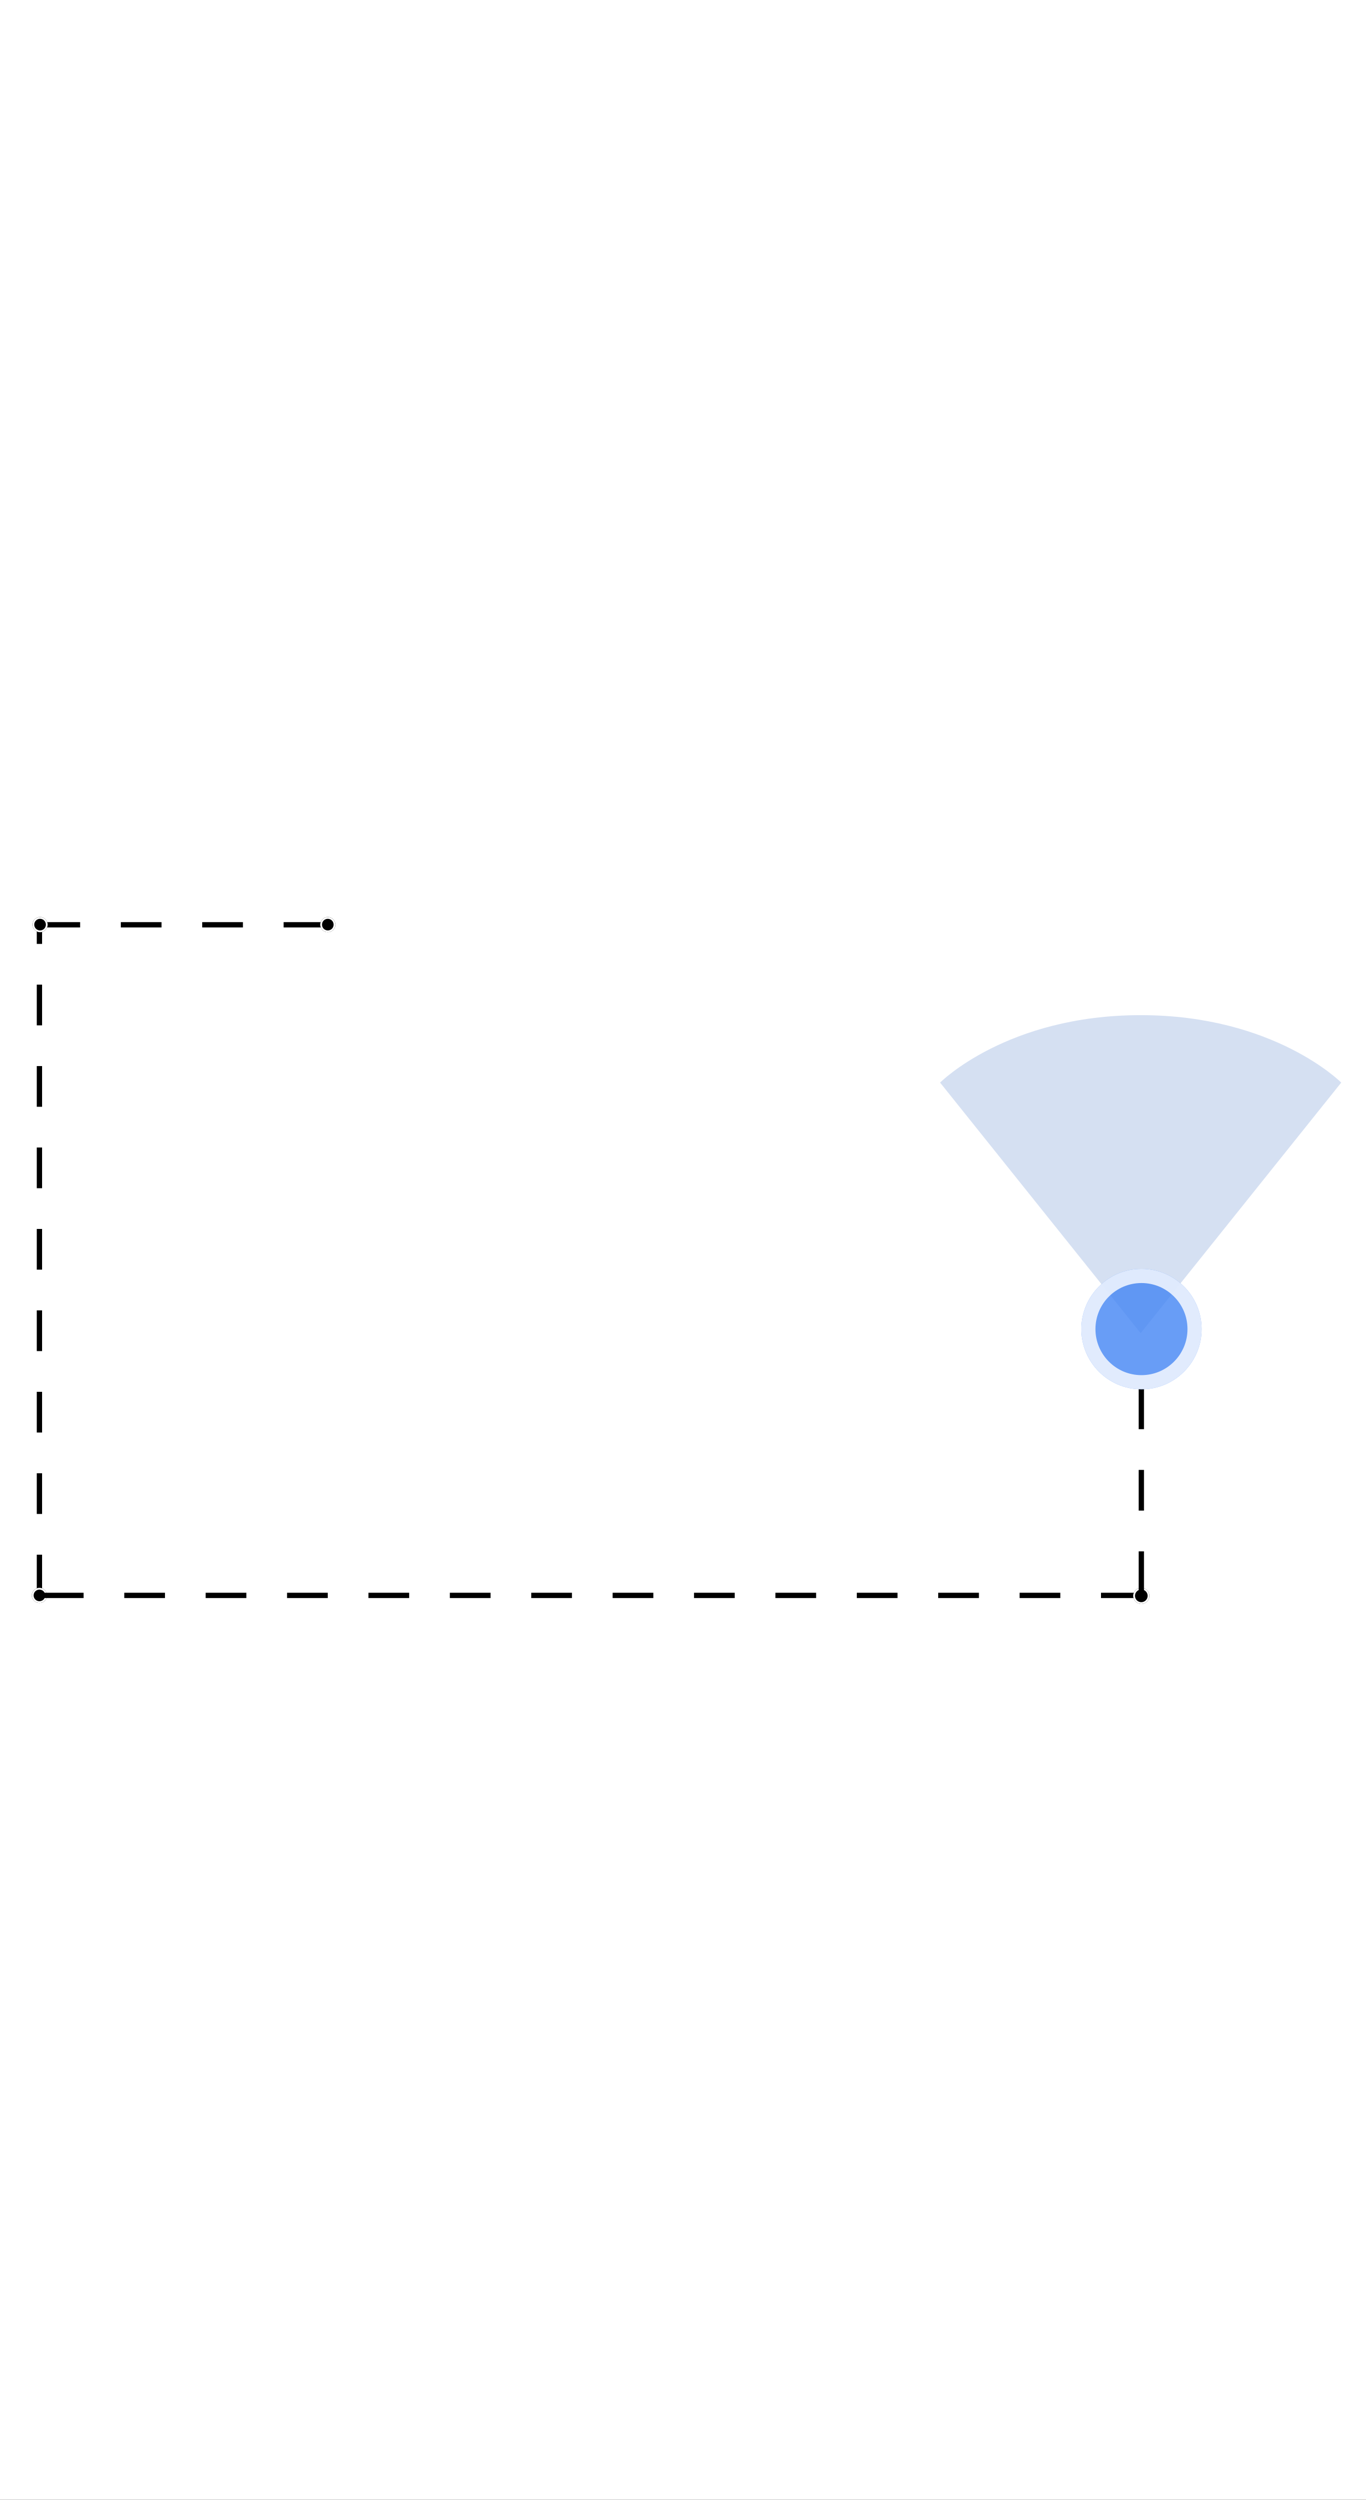 <svg width="386" xmlns="http://www.w3.org/2000/svg" height="706" id="screenshot-e336b74c-8b20-80fa-8006-1bed3e300bdd" viewBox="0 0 386 706" xmlns:xlink="http://www.w3.org/1999/xlink" fill="none" version="1.1"><rect x="0" y="0" width="386" height="706" fill="#333333" stroke="none"/><g id="shape-e336b74c-8b20-80fa-8006-1bed3e300bdd"><defs><clipPath id="frame-clip-e336b74c-8b20-80fa-8006-1bed3e300bdd-render-1" class="frame-clip frame-clip-def"><rect rx="0" ry="0" x="0" y="0" width="386" height="706" transform="matrix(1, 0, 0, 1, 0, 0)"/></clipPath></defs><g class="frame-container-wrapper"><g class="frame-container-blur"><g class="frame-container-shadows"><g clip-path="url(#frame-clip-e336b74c-8b20-80fa-8006-1bed3e300bdd-render-1)" fill="none"><g class="fills" id="fills-e336b74c-8b20-80fa-8006-1bed3e300bdd"><rect width="386" height="706" class="frame-background" x="0" transform="matrix(1, 0, 0, 1, 0, 0)" style="fill: rgb(255, 255, 255); fill-opacity: 1;" ry="0" rx="0" y="0"/></g><g class="frame-children"><g id="shape-e336b74c-8b20-80fa-8006-1bf73c8bb823" rx="0" ry="0"><g id="shape-e336b74c-8b20-80fa-8006-1bf73c8bb824" rx="0" ry="0"><g id="shape-e336b74c-8b20-80fa-8006-1bf73c8bb826" rx="0" ry="0"><g id="shape-e336b74c-8b20-80fa-8006-1bf73c8bb82b"><g class="fills" id="fills-e336b74c-8b20-80fa-8006-1bf73c8bb82b"><path d="M11.142,261.185L90.890,261.185M90.890,261.185M90.890,261.185"/></g><g id="strokes-fba9c26c-1d62-803d-8006-1c143b392020-e336b74c-8b20-80fa-8006-1bf73c8bb82b" class="strokes"><g class="stroke-shape"><path d="M11.142,261.185L90.890,261.185M90.890,261.185M90.890,261.185" style="fill: none; stroke-width: 1.5; stroke: rgb(0, 0, 0); stroke-opacity: 1; stroke-dasharray: 11.5, 11.5;"/></g></g></g><g id="shape-e336b74c-8b20-80fa-8006-1bf73c8bb82c"><g class="fills" id="fills-e336b74c-8b20-80fa-8006-1bf73c8bb82c"><ellipse cx="92.633" cy="261.142" rx="2.142" ry="2.142" transform="matrix(0, -1, 1, 0, -168.509, 353.775)" style="fill: rgb(0, 0, 0); fill-opacity: 1;"/></g><g id="strokes-fba9c26c-1d62-803d-8006-1c143b39cddd-e336b74c-8b20-80fa-8006-1bf73c8bb82c" class="strokes"><g class="inner-stroke-shape" transform="matrix(0, -1, 1, 0, -168.509, 353.775)"><defs><clipPath id="inner-stroke-render-6-e336b74c-8b20-80fa-8006-1bf73c8bb82c-0"><use href="#stroke-shape-render-6-e336b74c-8b20-80fa-8006-1bf73c8bb82c-0"/></clipPath><ellipse cx="92.633" cy="261.142" rx="2.142" ry="2.142" id="stroke-shape-render-6-e336b74c-8b20-80fa-8006-1bf73c8bb82c-0" style="fill: none; stroke-width: 1; stroke: rgb(255, 255, 255); stroke-opacity: 1;"/></defs><use href="#stroke-shape-render-6-e336b74c-8b20-80fa-8006-1bf73c8bb82c-0" clip-path="url('#inner-stroke-render-6-e336b74c-8b20-80fa-8006-1bf73c8bb82c-0')"/></g></g></g></g><g id="shape-e336b74c-8b20-80fa-8006-1bf73c8bb827" rx="0" ry="0"><g id="shape-e336b74c-8b20-80fa-8006-1bf73c8bb82d"><g class="fills" id="fills-e336b74c-8b20-80fa-8006-1bf73c8bb82d"><path d="M11.142,450.588L11.142,264.509L11.142,263.432L11.142,261.185M11.142,263.432M14.667,265.232"/></g><g id="strokes-fba9c26c-1d62-803d-8006-1c143b3aabbe-e336b74c-8b20-80fa-8006-1bf73c8bb82d" class="strokes"><g class="stroke-shape"><path d="M11.142,450.588L11.142,264.509L11.142,263.432L11.142,261.185M11.142,263.432M14.667,265.232" style="fill: none; stroke-width: 1.5; stroke: rgb(0, 0, 0); stroke-opacity: 1; stroke-dasharray: 11.5, 11.5;"/></g></g></g><g id="shape-e336b74c-8b20-80fa-8006-1bf73c8bb82f"><g class="fills" id="fills-e336b74c-8b20-80fa-8006-1bf73c8bb82f"><ellipse cx="11.321" cy="261.142" rx="2.142" ry="2.142" transform="matrix(0, -1, 1, 0, -249.821, 272.463)" style="fill: rgb(0, 0, 0); fill-opacity: 1;"/></g><g id="strokes-fba9c26c-1d62-803d-8006-1c143b3aff48-e336b74c-8b20-80fa-8006-1bf73c8bb82f" class="strokes"><g class="inner-stroke-shape" transform="matrix(0, -1, 1, 0, -249.821, 272.463)"><defs><clipPath id="inner-stroke-render-9-e336b74c-8b20-80fa-8006-1bf73c8bb82f-0"><use href="#stroke-shape-render-9-e336b74c-8b20-80fa-8006-1bf73c8bb82f-0"/></clipPath><ellipse cx="11.321" cy="261.142" rx="2.142" ry="2.142" id="stroke-shape-render-9-e336b74c-8b20-80fa-8006-1bf73c8bb82f-0" style="fill: none; stroke-width: 1; stroke: rgb(255, 255, 255); stroke-opacity: 1;"/></defs><use href="#stroke-shape-render-9-e336b74c-8b20-80fa-8006-1bf73c8bb82f-0" clip-path="url('#inner-stroke-render-9-e336b74c-8b20-80fa-8006-1bf73c8bb82f-0')"/></g></g></g></g><g id="shape-e336b74c-8b20-80fa-8006-1bf73c8bb828" rx="0" ry="0"><g id="shape-e336b74c-8b20-80fa-8006-1bf73c8bb830"><g class="fills" id="fills-e336b74c-8b20-80fa-8006-1bf73c8bb830"><ellipse cx="11.142" cy="450.588" rx="2.142" ry="2.142" transform="matrix(0, -1, 1, -0, -439.446, 461.729)" style="fill: rgb(0, 0, 0); fill-opacity: 1;"/></g><g id="strokes-fba9c26c-1d62-803d-8006-1c143b3b5763-e336b74c-8b20-80fa-8006-1bf73c8bb830" class="strokes"><g class="inner-stroke-shape" transform="matrix(0, -1, 1, -0, -439.446, 461.729)"><defs><clipPath id="inner-stroke-render-11-e336b74c-8b20-80fa-8006-1bf73c8bb830-0"><use href="#stroke-shape-render-11-e336b74c-8b20-80fa-8006-1bf73c8bb830-0"/></clipPath><ellipse cx="11.142" cy="450.588" rx="2.142" ry="2.142" id="stroke-shape-render-11-e336b74c-8b20-80fa-8006-1bf73c8bb830-0" style="fill: none; stroke-width: 1; stroke: rgb(255, 255, 255); stroke-opacity: 1;"/></defs><use href="#stroke-shape-render-11-e336b74c-8b20-80fa-8006-1bf73c8bb830-0" clip-path="url('#inner-stroke-render-11-e336b74c-8b20-80fa-8006-1bf73c8bb830-0')"/></g></g></g><g id="shape-e336b74c-8b20-80fa-8006-1bf73c8bb831"><g class="fills" id="fills-e336b74c-8b20-80fa-8006-1bf73c8bb831"><path d="M322.617,450.588L11.142,450.588M11.142,450.588"/></g><g id="strokes-fba9c26c-1d62-803d-8006-1c143b3ba174-e336b74c-8b20-80fa-8006-1bf73c8bb831" class="strokes"><g class="stroke-shape"><path d="M322.617,450.588L11.142,450.588M11.142,450.588" style="fill: none; stroke-width: 1.5; stroke: rgb(0, 0, 0); stroke-opacity: 1; stroke-dasharray: 11.5, 11.5;"/></g></g></g></g><g id="shape-e336b74c-8b20-80fa-8006-1bf73c8bb829" rx="0" ry="0"><g id="shape-e336b74c-8b20-80fa-8006-1bf73c8bb832"><g class="fills" id="fills-e336b74c-8b20-80fa-8006-1bf73c8bb832"><ellipse cx="322.51" cy="450.71" rx="2.29" ry="2.29" transform="matrix(0, -1, 1, 0, -128.2, 773.22)" style="fill: rgb(0, 0, 0); fill-opacity: 1;"/></g><g id="strokes-fba9c26c-1d62-803d-8006-1c143b3c2b7c-e336b74c-8b20-80fa-8006-1bf73c8bb832" class="strokes"><g class="inner-stroke-shape" transform="matrix(0, -1, 1, 0, -128.2, 773.22)"><defs><clipPath id="inner-stroke-render-14-e336b74c-8b20-80fa-8006-1bf73c8bb832-0"><use href="#stroke-shape-render-14-e336b74c-8b20-80fa-8006-1bf73c8bb832-0"/></clipPath><ellipse cx="322.51" cy="450.71" rx="2.29" ry="2.29" id="stroke-shape-render-14-e336b74c-8b20-80fa-8006-1bf73c8bb832-0" style="fill: none; stroke-width: 1; stroke: rgb(255, 255, 255); stroke-opacity: 1;"/></defs><use href="#stroke-shape-render-14-e336b74c-8b20-80fa-8006-1bf73c8bb832-0" clip-path="url('#inner-stroke-render-14-e336b74c-8b20-80fa-8006-1bf73c8bb832-0')"/></g></g></g><g id="shape-e336b74c-8b20-80fa-8006-1bf73c8bb833"><g class="fills" id="fills-e336b74c-8b20-80fa-8006-1bf73c8bb833"><path d="M322.510,392.142L322.510,452.081"/></g><g id="strokes-fba9c26c-1d62-803d-8006-1c143b3cbf7f-e336b74c-8b20-80fa-8006-1bf73c8bb833" class="strokes"><g class="stroke-shape"><path d="M322.510,392.142L322.510,452.081" style="fill: none; stroke-width: 1.5; stroke: rgb(0, 0, 0); stroke-opacity: 1; stroke-dasharray: 11.5, 11.5;"/></g></g></g></g></g><g id="shape-e336b74c-8b20-80fa-8006-1bf73c8bb825" rx="0" ry="0"><g id="shape-e336b74c-8b20-80fa-8006-1bf73c8bb836"><g class="fills" id="fills-e336b74c-8b20-80fa-8006-1bf73c8bb836"><path d="M379.000,305.755L322.326,376.508L265.652,305.755C265.652,305.755,284.543,286.707,322.326,286.707C360.109,286.707,379.000,305.755,379.000,305.755Z" style="fill: rgb(172, 195, 230); fill-opacity: 0.5;"/></g><g id="strokes-fba9c26c-1d62-803d-8006-1c143b3d1ba9-e336b74c-8b20-80fa-8006-1bf73c8bb836" class="strokes"><g class="stroke-shape"><path d="M379.000,305.755L322.326,376.508L265.652,305.755C265.652,305.755,284.543,286.707,322.326,286.707C360.109,286.707,379.000,305.755,379.000,305.755Z" style="fill: none; stroke-width: 0; stroke: rgb(172, 195, 230); stroke-opacity: 0.5;"/></g></g></g><g id="shape-e336b74c-8b20-80fa-8006-1bf73c8bb837"><g class="fills" id="fills-e336b74c-8b20-80fa-8006-1bf73c8bb837"><ellipse cx="322.552" cy="375.374" rx="17.002" ry="17.008" transform="matrix(1, 0, 0, 1, 0, 0)" style="fill: rgb(66, 133, 244); fill-opacity: 0.8;"/></g><g id="strokes-fba9c26c-1d62-803d-8006-1c143b3d5afc-e336b74c-8b20-80fa-8006-1bf73c8bb837" class="strokes"><g class="inner-stroke-shape" transform="matrix(1, 0, 0, 1, 0, 0)"><defs><clipPath id="inner-stroke-render-18-e336b74c-8b20-80fa-8006-1bf73c8bb837-0"><use href="#stroke-shape-render-18-e336b74c-8b20-80fa-8006-1bf73c8bb837-0"/></clipPath><ellipse cx="322.552" cy="375.374" rx="17.002" ry="17.008" id="stroke-shape-render-18-e336b74c-8b20-80fa-8006-1bf73c8bb837-0" style="fill: none; stroke-width: 8; stroke: rgb(255, 255, 255); stroke-opacity: 0.8;"/></defs><use href="#stroke-shape-render-18-e336b74c-8b20-80fa-8006-1bf73c8bb837-0" clip-path="url('#inner-stroke-render-18-e336b74c-8b20-80fa-8006-1bf73c8bb837-0')"/></g></g></g></g></g></g></g></g></g></g></g></svg>